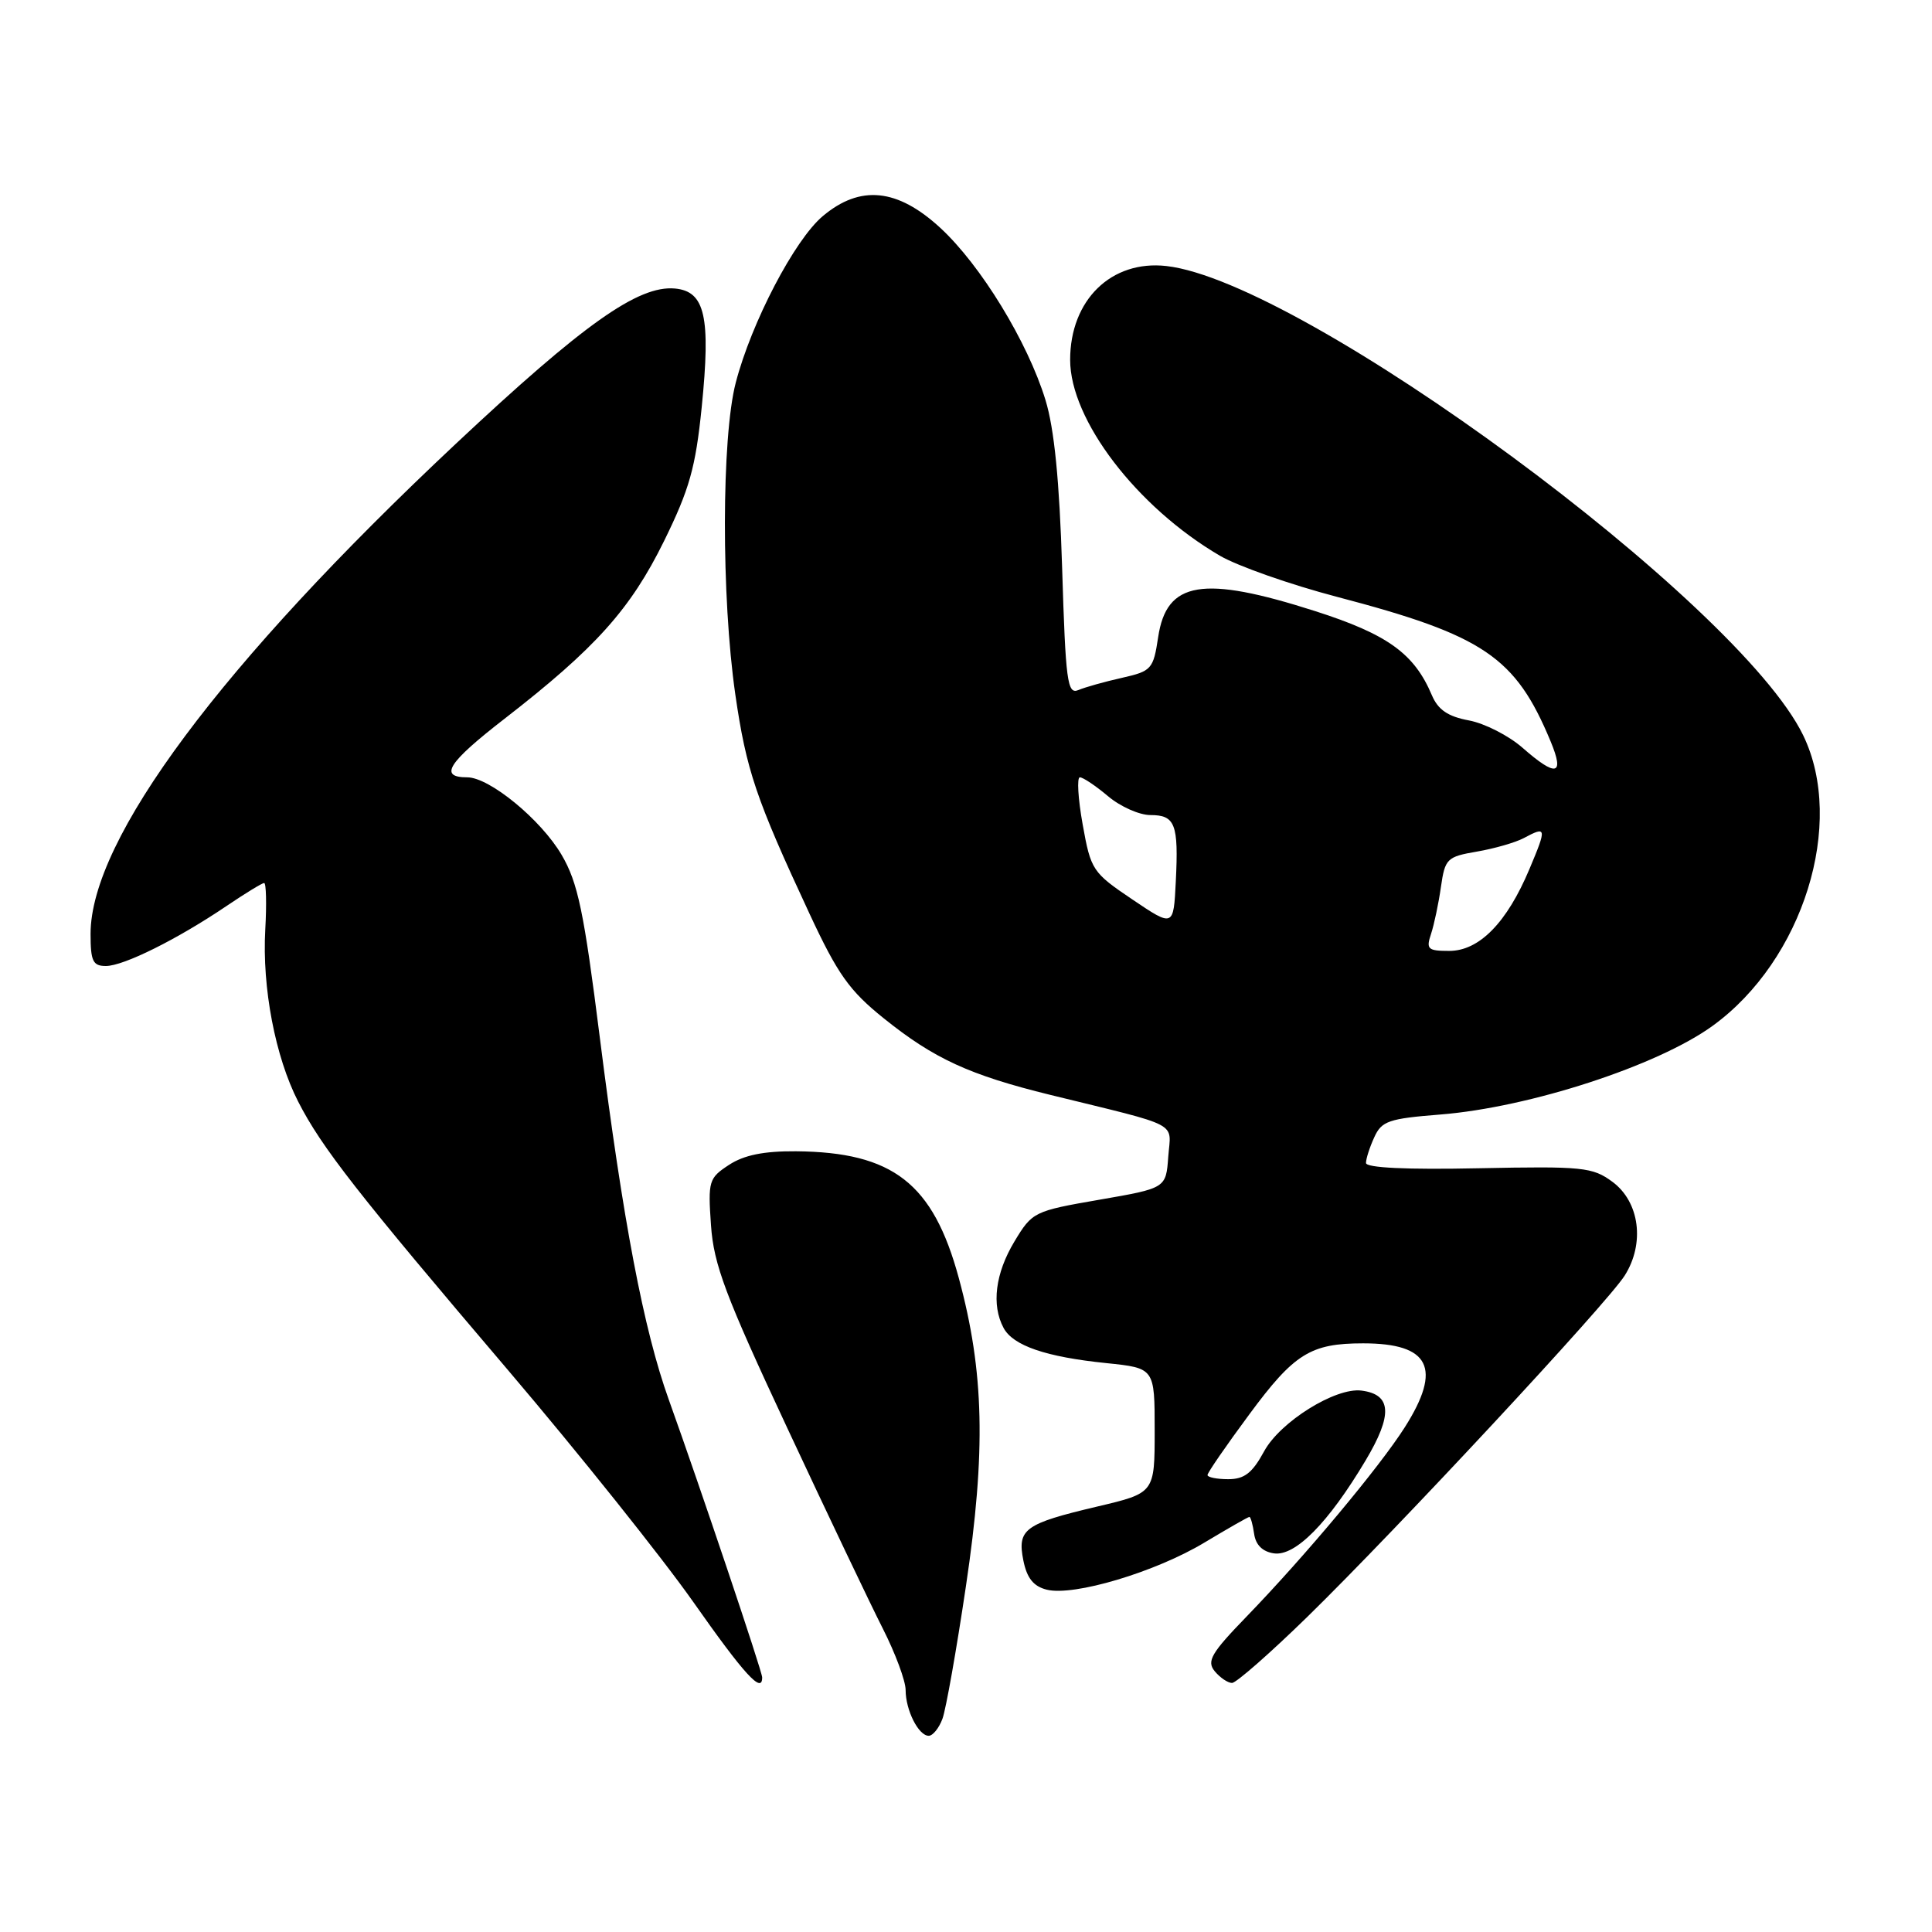 <?xml version="1.0" encoding="UTF-8" standalone="no"?>
<!DOCTYPE svg PUBLIC "-//W3C//DTD SVG 1.1//EN" "http://www.w3.org/Graphics/SVG/1.1/DTD/svg11.dtd" >
<svg xmlns="http://www.w3.org/2000/svg" xmlns:xlink="http://www.w3.org/1999/xlink" version="1.1" viewBox="0 0 256 256">
 <g >
 <path fill="currentColor"
d=" M 124.88 227.75 C 125.34 226.51 126.74 218.61 127.99 210.18 C 130.66 192.26 130.41 181.76 127.05 169.36 C 123.64 156.79 118.33 152.66 105.46 152.55 C 101.21 152.52 98.59 153.05 96.60 154.35 C 93.92 156.10 93.80 156.49 94.21 162.35 C 94.57 167.56 96.11 171.66 104.30 189.18 C 109.61 200.55 115.32 212.53 116.98 215.80 C 118.64 219.07 120.00 222.73 120.00 223.94 C 120.00 226.61 121.71 230.00 123.06 230.00 C 123.60 230.00 124.42 228.99 124.88 227.75 Z  M 100.99 222.25 C 100.98 221.44 92.75 196.97 88.63 185.50 C 85.29 176.22 82.55 161.80 79.49 137.57 C 77.37 120.75 76.58 116.97 74.42 113.28 C 71.69 108.61 64.86 103.00 61.91 103.00 C 58.10 103.00 59.34 101.06 66.85 95.24 C 78.92 85.88 83.54 80.73 87.99 71.69 C 91.36 64.83 92.17 61.95 92.98 53.96 C 94.19 41.96 93.43 38.60 89.43 38.23 C 84.57 37.79 77.33 42.92 60.36 58.84 C 29.29 88.00 12.00 111.20 12.00 123.75 C 12.00 127.36 12.31 128.00 14.03 128.00 C 16.38 128.00 23.51 124.45 30.00 120.06 C 32.48 118.38 34.73 117.01 35.00 117.00 C 35.27 117.00 35.34 119.77 35.15 123.17 C 34.72 130.86 36.47 140.04 39.51 145.97 C 42.61 152.04 47.40 158.16 67.40 181.65 C 76.69 192.57 87.69 206.34 91.85 212.25 C 98.63 221.90 101.02 224.52 100.99 222.25 Z  M 173.22 214.25 C 185.11 202.63 212.96 172.69 215.28 169.02 C 217.98 164.76 217.26 159.26 213.66 156.60 C 211.02 154.65 209.75 154.52 195.91 154.80 C 186.38 155.00 181.00 154.74 181.00 154.10 C 181.00 153.55 181.49 152.01 182.10 150.69 C 183.07 148.54 184.02 148.22 190.85 147.68 C 202.67 146.74 219.63 141.22 226.93 135.93 C 238.93 127.24 244.58 109.09 238.93 97.43 C 230.38 79.80 172.71 37.30 154.55 35.25 C 147.26 34.43 141.80 39.75 141.80 47.68 C 141.80 55.63 150.62 67.18 161.63 73.63 C 163.98 75.00 170.96 77.46 177.14 79.08 C 196.61 84.19 200.81 87.03 205.47 98.25 C 207.34 102.75 206.22 103.01 201.75 99.09 C 199.92 97.48 196.72 95.85 194.64 95.46 C 191.85 94.94 190.55 94.05 189.73 92.12 C 187.40 86.60 183.86 84.05 174.28 80.98 C 159.35 76.20 154.57 76.99 153.46 84.44 C 152.82 88.67 152.59 88.93 148.65 89.82 C 146.37 90.33 143.77 91.06 142.88 91.44 C 141.43 92.04 141.20 90.30 140.74 75.31 C 140.38 63.67 139.70 56.81 138.53 53.00 C 136.17 45.30 129.96 35.14 124.59 30.19 C 118.91 24.96 113.98 24.46 109.02 28.64 C 105.29 31.77 99.56 42.74 97.49 50.71 C 95.60 57.97 95.57 79.08 97.43 92.00 C 98.89 102.07 100.15 105.80 107.25 121.04 C 110.99 129.08 112.54 131.27 117.10 134.93 C 123.75 140.28 128.47 142.45 139.18 145.08 C 156.70 149.38 155.15 148.56 154.80 153.27 C 154.50 157.44 154.50 157.44 145.67 158.97 C 137.01 160.47 136.78 160.58 134.42 164.50 C 131.88 168.72 131.35 172.92 132.98 175.96 C 134.24 178.31 138.58 179.80 146.60 180.62 C 153.00 181.28 153.00 181.28 153.00 189.55 C 153.00 197.83 153.00 197.83 145.41 199.62 C 135.75 201.90 134.77 202.61 135.60 206.77 C 136.07 209.11 136.94 210.20 138.70 210.64 C 142.28 211.54 153.12 208.30 159.61 204.39 C 162.71 202.53 165.38 201.00 165.55 201.00 C 165.72 201.00 166.00 202.01 166.18 203.25 C 166.39 204.72 167.30 205.61 168.81 205.83 C 171.63 206.23 176.01 201.80 180.93 193.55 C 184.57 187.46 184.41 184.77 180.40 184.26 C 176.96 183.82 169.62 188.40 167.50 192.31 C 165.94 195.18 164.89 196.00 162.75 196.00 C 161.24 196.00 160.00 195.75 160.00 195.45 C 160.00 195.14 162.49 191.53 165.54 187.41 C 171.49 179.35 173.66 178.00 180.63 178.00 C 189.47 178.00 191.11 181.29 186.15 189.11 C 182.79 194.40 172.98 206.14 165.18 214.20 C 160.48 219.05 159.86 220.12 160.96 221.45 C 161.66 222.30 162.70 223.00 163.25 223.00 C 163.80 223.00 168.29 219.06 173.22 214.25 Z  M 189.62 123.75 C 190.03 122.51 190.62 119.71 190.93 117.53 C 191.47 113.77 191.73 113.52 195.70 112.84 C 198.02 112.44 200.80 111.64 201.89 111.06 C 204.94 109.43 204.98 109.64 202.66 115.15 C 199.68 122.25 196.01 126.00 192.03 126.00 C 189.19 126.00 188.94 125.77 189.62 123.75 Z  M 150.04 119.18 C 144.76 115.62 144.54 115.29 143.46 109.25 C 142.84 105.81 142.68 103.00 143.09 103.00 C 143.51 103.00 145.18 104.12 146.82 105.50 C 148.45 106.88 150.98 108.00 152.43 108.00 C 155.72 108.00 156.18 109.19 155.80 116.79 C 155.50 122.86 155.50 122.86 150.04 119.18 Z "/>
</g>
</svg>